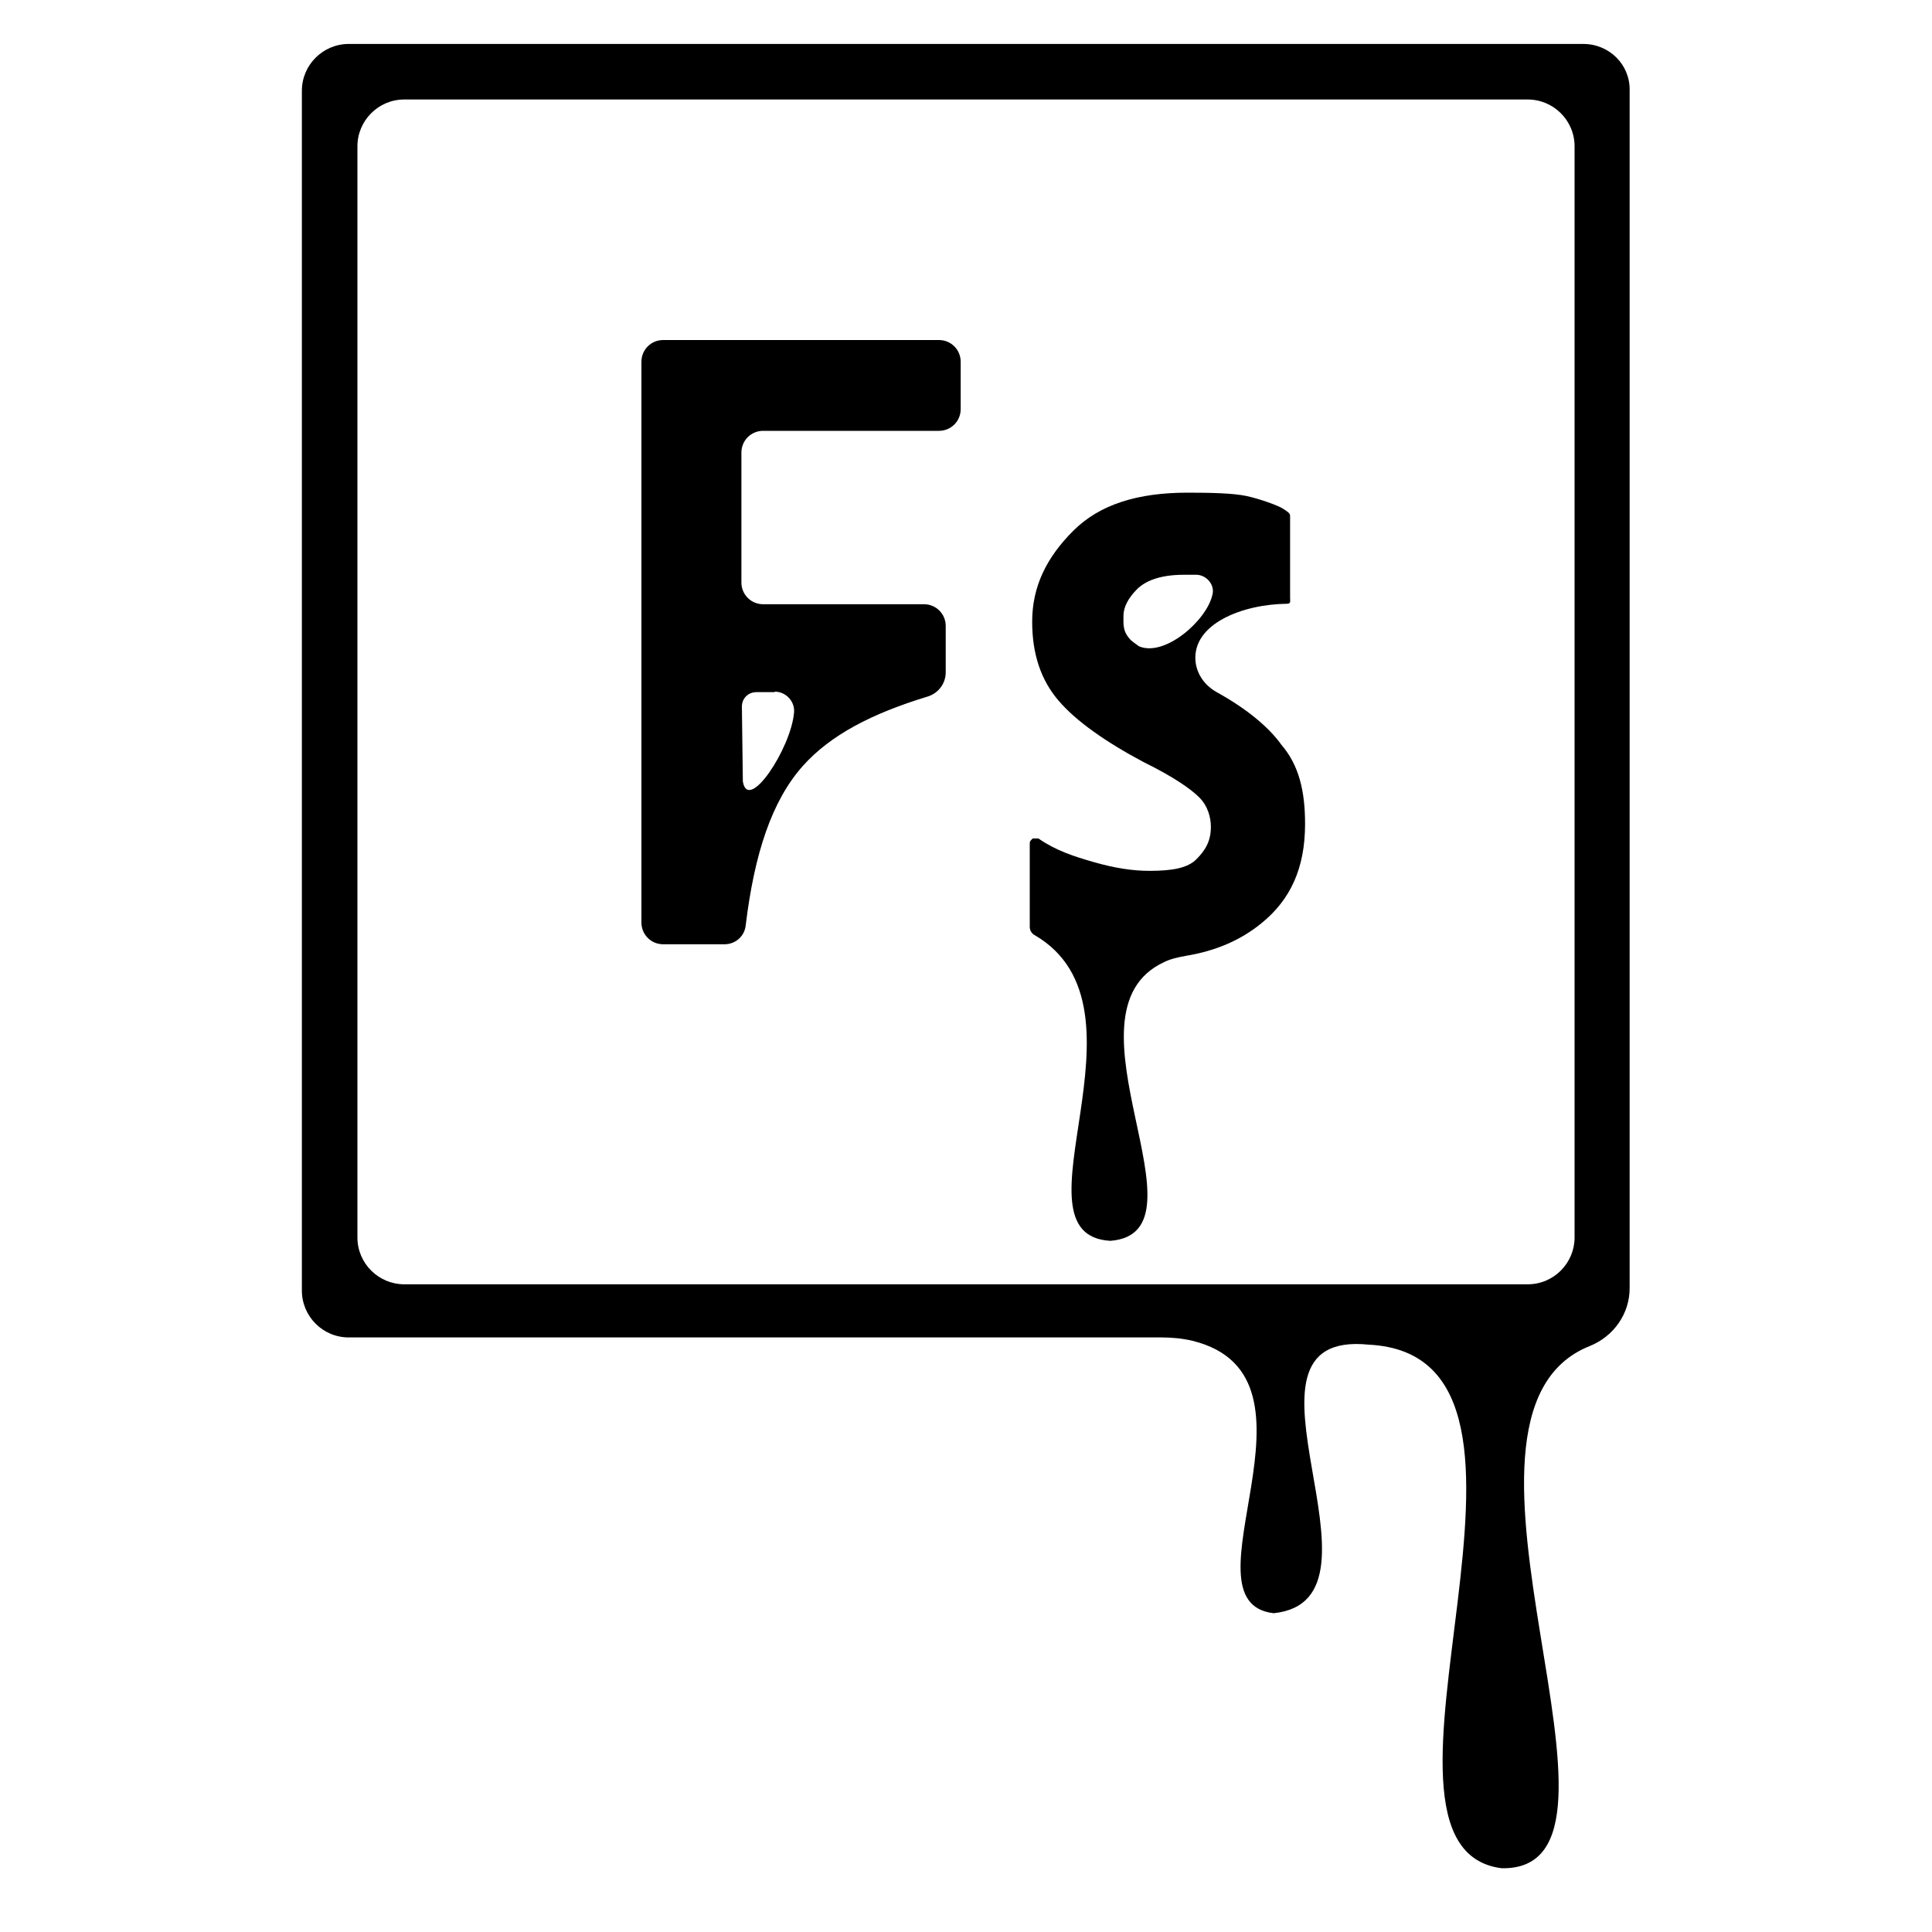 <?xml version="1.0" encoding="utf-8"?>
<!-- Generator: Adobe Illustrator 23.0.6, SVG Export Plug-In . SVG Version: 6.00 Build 0)  -->
<svg version="1.1"
	 id="svg8" xmlns:cc="http://creativecommons.org/ns#" xmlns:dc="http://purl.org/dc/elements/1.1/" xmlns:inkscape="http://www.inkscape.org/namespaces/inkscape" xmlns:rdf="http://www.w3.org/1999/02/22-rdf-syntax-ns#" xmlns:sodipodi="http://sodipodi.sourceforge.net/DTD/sodipodi-0.dtd" xmlns:svg="http://www.w3.org/2000/svg"
	 xmlns="http://www.w3.org/2000/svg" xmlns:xlink="http://www.w3.org/1999/xlink" x="0px" y="0px" viewBox="0 0 400 400"
	 style="enable-background:new 0 0 400 400;" xml:space="preserve">
<path d="M198.9,84.7l0-9.8c0-2.5-2-4.5-4.5-4.5h-57.1c-2.5,0-4.5,2-4.5,4.5v116.1c0,2.5,2,4.5,4.5,4.5h12.7c2.3,0,4.2-1.7,4.4-4
	c1.8-14.8,5.4-25.7,11.8-32.9c5.8-6.5,14.4-10.9,25.9-14.4c2.2-0.7,3.7-2.7,3.7-5l0-9.6c0-2.5-2-4.5-4.5-4.5H158
	c-2.5,0-4.5-2-4.5-4.5V93.7c0-2.5,2-4.5,4.5-4.5l36.4,0C196.9,89.2,198.9,87.2,198.9,84.7z M160.4,143.2c2.3,0,4.2,2,4,4.3
	c-0.6,7.4-9.5,20.9-10.6,14.3l-0.2-15.5c0-1.7,1.3-3,3-3H160.4z"/>
<path d="M251.9,143.3c-2.5-1.4-4.2-3.8-4.4-6.6c-0.5-7.5,9.6-11.6,19-11.7c0.8,0,0.6-0.6,0.6-1.2V108c0-0.6,0-0.6,0-1.2
	s-0.6-0.9-1.5-1.5s-4.7-2-7.5-2.6c-2.8-0.6-7.4-0.7-12.2-0.7c-10.3,0-18.2,2.4-23.7,7.9s-8.5,11.5-8.5,18.8c0,6.7,1.8,12.1,5.5,16.4
	c3.6,4.2,9.7,8.5,17.6,12.7c6.1,3,9.7,5.5,11.5,7.3c1.8,1.8,2.4,4.2,2.4,6.1c0,3-1.2,4.9-3,6.7c-1.8,1.8-4.9,2.4-9.7,2.4
	c-3.6,0-7.3-0.6-11.5-1.8c-4.2-1.2-7.9-2.4-11.5-4.9c-0.6,0-1.2,0-1.2,0c-0.6,0.6-0.6,0.6-0.6,1.2v17v0.1c0,0.7,0.4,1.4,1,1.7
	c26,15.1-6,62.1,15.7,63.3c21.5-1.7-11.5-47.2,11.1-57.7c1.4-0.7,2.9-1,4.5-1.3c6.1-1,11.3-3.2,15.6-6.7c6.1-4.9,9.1-11.5,9.1-20.6
	c0-6.7-1.2-12.1-4.9-16.4C262.8,150.7,258.4,146.9,251.9,143.3z M235.8,133.8c-0.7-0.5-1.5-1.1-1.6-1.2c-1.8-1.8-1.6-3.3-1.6-5.1
	c0-1.8,1-3.7,2.8-5.5c1.8-1.8,4.9-3,9.7-3c0.9,0,1.8,0,2.7,0c2.1,0.1,3.8,2.2,3.2,4.2C249.8,128.5,241.1,136.1,235.8,133.8z"/>
<path d="M327.8,9.1H72.2c-5.3,0-9.7,4.3-9.7,9.7v248.4c0,5.3,4.3,9.7,9.7,9.7h168.2c2.2,0,4.4,0.2,6.5,0.7
	c30,7.4-3.2,54.1,16.8,56.4c26.7-2.8-12.2-58.9,19.7-55.6c46.3,2.3-6.5,104.1,27.5,108.4c33.1,0.6-17.8-93.7,18.2-108.1
	c5-2,8.3-6.7,8.3-12V18.7C337.5,13.4,333.2,9.1,327.8,9.1z M326,256.2c0,5.3-4.3,9.7-9.7,9.7H83.7c-5.3,0-9.7-4.3-9.7-9.7V30.3
	c0-5.3,4.3-9.7,9.7-9.7h232.6c5.3,0,9.7,4.3,9.7,9.7V256.2z"/>
</svg>
